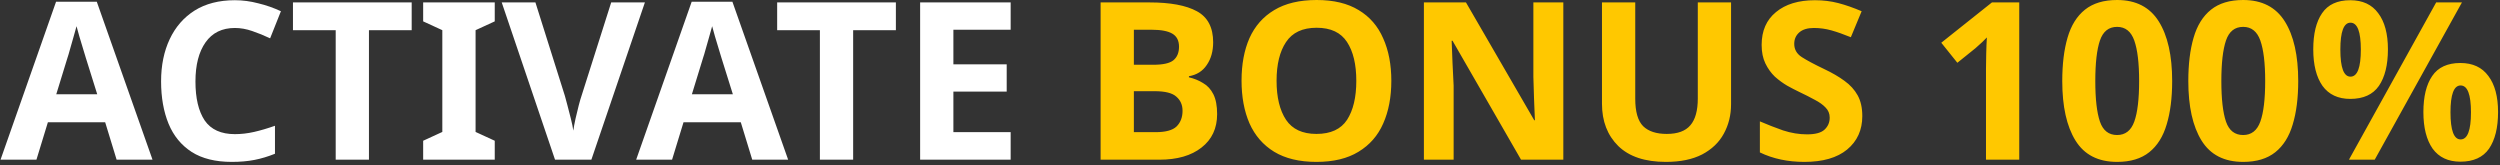 <svg width="454" height="30" viewBox="0 0 454 30" fill="none" xmlns="http://www.w3.org/2000/svg">
<rect x="0" y="0" width="454" height="30" fill="#333333" stroke="none"/>
<path d="M21.178 29L19.098 22.2H8.698L6.618 29H0.098L10.178 0.32H17.578L27.698 29H21.178ZM17.658 17.12L15.578 10.48C15.444 10.027 15.271 9.453 15.058 8.76C14.844 8.067 14.631 7.36 14.418 6.64C14.204 5.92 14.031 5.293 13.898 4.76C13.764 5.293 13.578 5.96 13.338 6.76C13.124 7.533 12.911 8.28 12.698 9C12.511 9.693 12.364 10.187 12.258 10.48L10.218 17.12H17.658ZM42.654 5.08C40.334 5.08 38.56 5.947 37.334 7.68C36.107 9.413 35.494 11.787 35.494 14.8C35.494 17.84 36.054 20.2 37.174 21.88C38.32 23.533 40.147 24.36 42.654 24.36C43.8 24.36 44.96 24.227 46.134 23.96C47.307 23.693 48.574 23.32 49.934 22.84V27.92C48.68 28.427 47.44 28.8 46.214 29.04C44.987 29.28 43.614 29.4 42.094 29.4C39.134 29.4 36.707 28.8 34.814 27.6C32.92 26.373 31.52 24.667 30.614 22.48C29.707 20.267 29.254 17.693 29.254 14.76C29.254 11.88 29.774 9.333 30.814 7.12C31.854 4.907 33.36 3.173 35.334 1.92C37.334 0.667 39.774 0.04 42.654 0.04C44.067 0.04 45.48 0.227 46.894 0.6C48.334 0.947 49.707 1.427 51.014 2.04L49.054 6.96C47.987 6.453 46.907 6.013 45.814 5.64C44.747 5.267 43.694 5.08 42.654 5.08ZM67.002 29H60.962V5.48H53.202V0.44H74.762V5.48H67.002V29ZM89.846 29H76.846V25.56L80.326 23.96V5.48L76.846 3.88V0.44H89.846V3.88L86.366 5.48V23.96L89.846 25.56V29ZM117.113 0.44L107.393 29H100.793L91.113 0.44H97.233L102.593 17.44C102.673 17.733 102.82 18.28 103.033 19.08C103.247 19.853 103.46 20.68 103.673 21.56C103.887 22.413 104.033 23.133 104.113 23.72C104.193 23.133 104.327 22.413 104.513 21.56C104.727 20.68 104.927 19.853 105.113 19.08C105.327 18.28 105.487 17.733 105.593 17.44L110.993 0.44H117.113ZM136.607 29L134.527 22.2H124.127L122.047 29H115.527L125.607 0.32H133.007L143.127 29H136.607ZM133.087 17.12L131.007 10.48C130.874 10.027 130.701 9.453 130.487 8.76C130.274 8.067 130.061 7.36 129.847 6.64C129.634 5.92 129.461 5.293 129.327 4.76C129.194 5.293 129.007 5.96 128.767 6.76C128.554 7.533 128.341 8.28 128.127 9C127.941 9.693 127.794 10.187 127.687 10.48L125.647 17.12H133.087ZM154.932 29H148.892V5.48H141.132V0.44H162.692V5.48H154.932V29ZM183.536 29H167.096V0.44H183.536V5.4H173.136V11.68H182.816V16.64H173.136V24H183.536V29Z" fill="white"/>
<path d="M199.87 0.44H208.75C212.536 0.44 215.403 0.973 217.35 2.04C219.323 3.107 220.31 4.987 220.31 7.68C220.31 9.307 219.923 10.68 219.15 11.8C218.403 12.92 217.323 13.6 215.91 13.84V14.04C216.843 14.253 217.696 14.6 218.47 15.08C219.27 15.533 219.896 16.213 220.35 17.12C220.803 18.027 221.03 19.227 221.03 20.72C221.03 23.307 220.083 25.333 218.19 26.8C216.323 28.267 213.776 29 210.55 29H199.87V0.44ZM205.91 11.76H209.43C211.19 11.76 212.403 11.493 213.07 10.96C213.763 10.4 214.11 9.573 214.11 8.48C214.11 7.387 213.71 6.6 212.91 6.12C212.11 5.64 210.843 5.4 209.11 5.4H205.91V11.76ZM205.91 16.56V24H209.87C211.683 24 212.95 23.653 213.67 22.96C214.39 22.24 214.75 21.293 214.75 20.12C214.75 19.053 214.376 18.2 213.63 17.56C212.91 16.893 211.59 16.56 209.67 16.56H205.91ZM252.665 14.68C252.665 17.64 252.171 20.227 251.185 22.44C250.225 24.627 248.731 26.333 246.705 27.56C244.705 28.787 242.158 29.4 239.065 29.4C235.971 29.4 233.411 28.787 231.385 27.56C229.385 26.333 227.891 24.613 226.905 22.4C225.945 20.187 225.465 17.6 225.465 14.64C225.465 11.68 225.945 9.107 226.905 6.92C227.891 4.733 229.385 3.04 231.385 1.84C233.411 0.613 235.985 -9.53674e-07 239.105 -9.53674e-07C242.198 -9.53674e-07 244.745 0.613 246.745 1.84C248.745 3.04 250.225 4.747 251.185 6.96C252.171 9.147 252.665 11.72 252.665 14.68ZM231.825 14.68C231.825 17.667 232.398 20.027 233.545 21.76C234.691 23.467 236.531 24.32 239.065 24.32C241.651 24.32 243.505 23.467 244.625 21.76C245.745 20.027 246.305 17.667 246.305 14.68C246.305 11.693 245.745 9.347 244.625 7.64C243.505 5.907 241.665 5.04 239.105 5.04C236.545 5.04 234.691 5.907 233.545 7.64C232.398 9.347 231.825 11.693 231.825 14.68ZM283.9 29H276.22L263.78 7.4H263.62C263.674 8.76 263.727 10.12 263.78 11.48C263.86 12.84 263.927 14.2 263.98 15.56V29H258.58V0.44H266.22L278.62 21.84H278.74C278.687 20.533 278.634 19.227 278.58 17.92C278.527 16.613 278.487 15.293 278.46 13.96V0.44H283.9V29ZM314.36 0.44V18.92C314.36 20.893 313.92 22.68 313.04 24.28C312.186 25.853 310.88 27.107 309.12 28.04C307.36 28.947 305.16 29.4 302.52 29.4C298.733 29.4 295.853 28.44 293.88 26.52C291.906 24.573 290.92 22.013 290.92 18.84V0.44H296.96V17.92C296.96 20.293 297.44 21.96 298.4 22.92C299.36 23.853 300.786 24.32 302.68 24.32C304.653 24.32 306.08 23.8 306.96 22.76C307.866 21.72 308.32 20.093 308.32 17.88V0.44H314.36ZM338.194 21.08C338.194 23.613 337.274 25.64 335.434 27.16C333.621 28.653 331.034 29.4 327.674 29.4C324.661 29.4 321.967 28.827 319.594 27.68V22.04C320.954 22.627 322.354 23.173 323.794 23.68C325.261 24.16 326.714 24.4 328.154 24.4C329.647 24.4 330.701 24.12 331.314 23.56C331.954 22.973 332.274 22.24 332.274 21.36C332.274 20.64 332.021 20.027 331.514 19.52C331.034 19.013 330.381 18.547 329.554 18.12C328.727 17.667 327.781 17.187 326.714 16.68C326.047 16.36 325.327 15.987 324.554 15.56C323.781 15.107 323.034 14.56 322.314 13.92C321.621 13.253 321.047 12.453 320.594 11.52C320.141 10.587 319.914 9.467 319.914 8.16C319.914 5.6 320.781 3.613 322.514 2.2C324.247 0.76 326.607 0.04 329.594 0.04C331.087 0.04 332.501 0.213 333.834 0.56C335.167 0.907 336.581 1.4 338.074 2.04L336.114 6.76C334.807 6.227 333.634 5.813 332.594 5.52C331.554 5.227 330.487 5.08 329.394 5.08C328.247 5.08 327.367 5.347 326.754 5.88C326.141 6.413 325.834 7.107 325.834 7.96C325.834 8.973 326.287 9.773 327.194 10.36C328.101 10.947 329.447 11.667 331.234 12.52C332.701 13.213 333.941 13.933 334.954 14.68C335.994 15.427 336.794 16.307 337.354 17.32C337.914 18.333 338.194 19.587 338.194 21.08ZM366.696 29H360.656V12.48C360.656 11.813 360.669 10.92 360.696 9.8C360.722 8.653 360.762 7.653 360.816 6.8C360.682 6.96 360.389 7.253 359.936 7.68C359.509 8.08 359.109 8.44 358.736 8.76L355.456 11.4L352.536 7.76L361.736 0.44H366.696V29ZM394.466 14.72C394.466 17.787 394.133 20.413 393.466 22.6C392.826 24.787 391.773 26.467 390.306 27.64C388.84 28.813 386.893 29.4 384.466 29.4C381.026 29.4 378.506 28.107 376.906 25.52C375.306 22.933 374.506 19.333 374.506 14.72C374.506 11.653 374.826 9.027 375.466 6.84C376.106 4.627 377.16 2.933 378.626 1.76C380.093 0.587 382.04 -9.53674e-07 384.466 -9.53674e-07C387.88 -9.53674e-07 390.4 1.293 392.026 3.88C393.653 6.467 394.466 10.08 394.466 14.72ZM380.506 14.72C380.506 17.973 380.786 20.427 381.346 22.08C381.906 23.707 382.946 24.52 384.466 24.52C385.96 24.52 387 23.707 387.586 22.08C388.173 20.453 388.466 18 388.466 14.72C388.466 11.467 388.173 9.013 387.586 7.36C387 5.707 385.96 4.88 384.466 4.88C382.946 4.88 381.906 5.707 381.346 7.36C380.786 9.013 380.506 11.467 380.506 14.72ZM417.357 14.72C417.357 17.787 417.024 20.413 416.357 22.6C415.717 24.787 414.664 26.467 413.197 27.64C411.73 28.813 409.784 29.4 407.357 29.4C403.917 29.4 401.397 28.107 399.797 25.52C398.197 22.933 397.397 19.333 397.397 14.72C397.397 11.653 397.717 9.027 398.357 6.84C398.997 4.627 400.05 2.933 401.517 1.76C402.984 0.587 404.93 -9.53674e-07 407.357 -9.53674e-07C410.77 -9.53674e-07 413.29 1.293 414.917 3.88C416.544 6.467 417.357 10.08 417.357 14.72ZM403.397 14.72C403.397 17.973 403.677 20.427 404.237 22.08C404.797 23.707 405.837 24.52 407.357 24.52C408.85 24.52 409.89 23.707 410.477 22.08C411.064 20.453 411.357 18 411.357 14.72C411.357 11.467 411.064 9.013 410.477 7.36C409.89 5.707 408.85 4.88 407.357 4.88C405.837 4.88 404.797 5.707 404.237 7.36C403.677 9.013 403.397 11.467 403.397 14.72ZM426.808 0.04C429.048 0.04 430.741 0.827 431.888 2.4C433.061 3.947 433.648 6.133 433.648 8.96C433.648 11.787 433.101 14 432.008 15.6C430.914 17.173 429.181 17.96 426.808 17.96C424.594 17.96 422.914 17.173 421.768 15.6C420.648 14 420.088 11.787 420.088 8.96C420.088 6.133 420.621 3.947 421.688 2.4C422.754 0.827 424.461 0.04 426.808 0.04ZM447.088 0.44L431.248 29H426.568L442.408 0.44H447.088ZM426.848 4.12C425.621 4.12 425.008 5.747 425.008 9C425.008 12.28 425.621 13.92 426.848 13.92C428.101 13.92 428.728 12.28 428.728 9C428.728 5.747 428.101 4.12 426.848 4.12ZM446.808 11.44C449.048 11.44 450.741 12.227 451.888 13.8C453.061 15.347 453.648 17.533 453.648 20.36C453.648 23.187 453.101 25.4 452.008 27C450.914 28.573 449.181 29.36 446.808 29.36C444.594 29.36 442.914 28.573 441.768 27C440.648 25.4 440.088 23.187 440.088 20.36C440.088 17.533 440.621 15.347 441.688 13.8C442.754 12.227 444.461 11.44 446.808 11.44ZM446.848 15.52C445.621 15.52 445.008 17.147 445.008 20.4C445.008 23.68 445.621 25.32 446.848 25.32C448.101 25.32 448.728 23.68 448.728 20.4C448.728 17.147 448.101 15.52 446.848 15.52Z" fill="#FFC800"/>
</svg>
